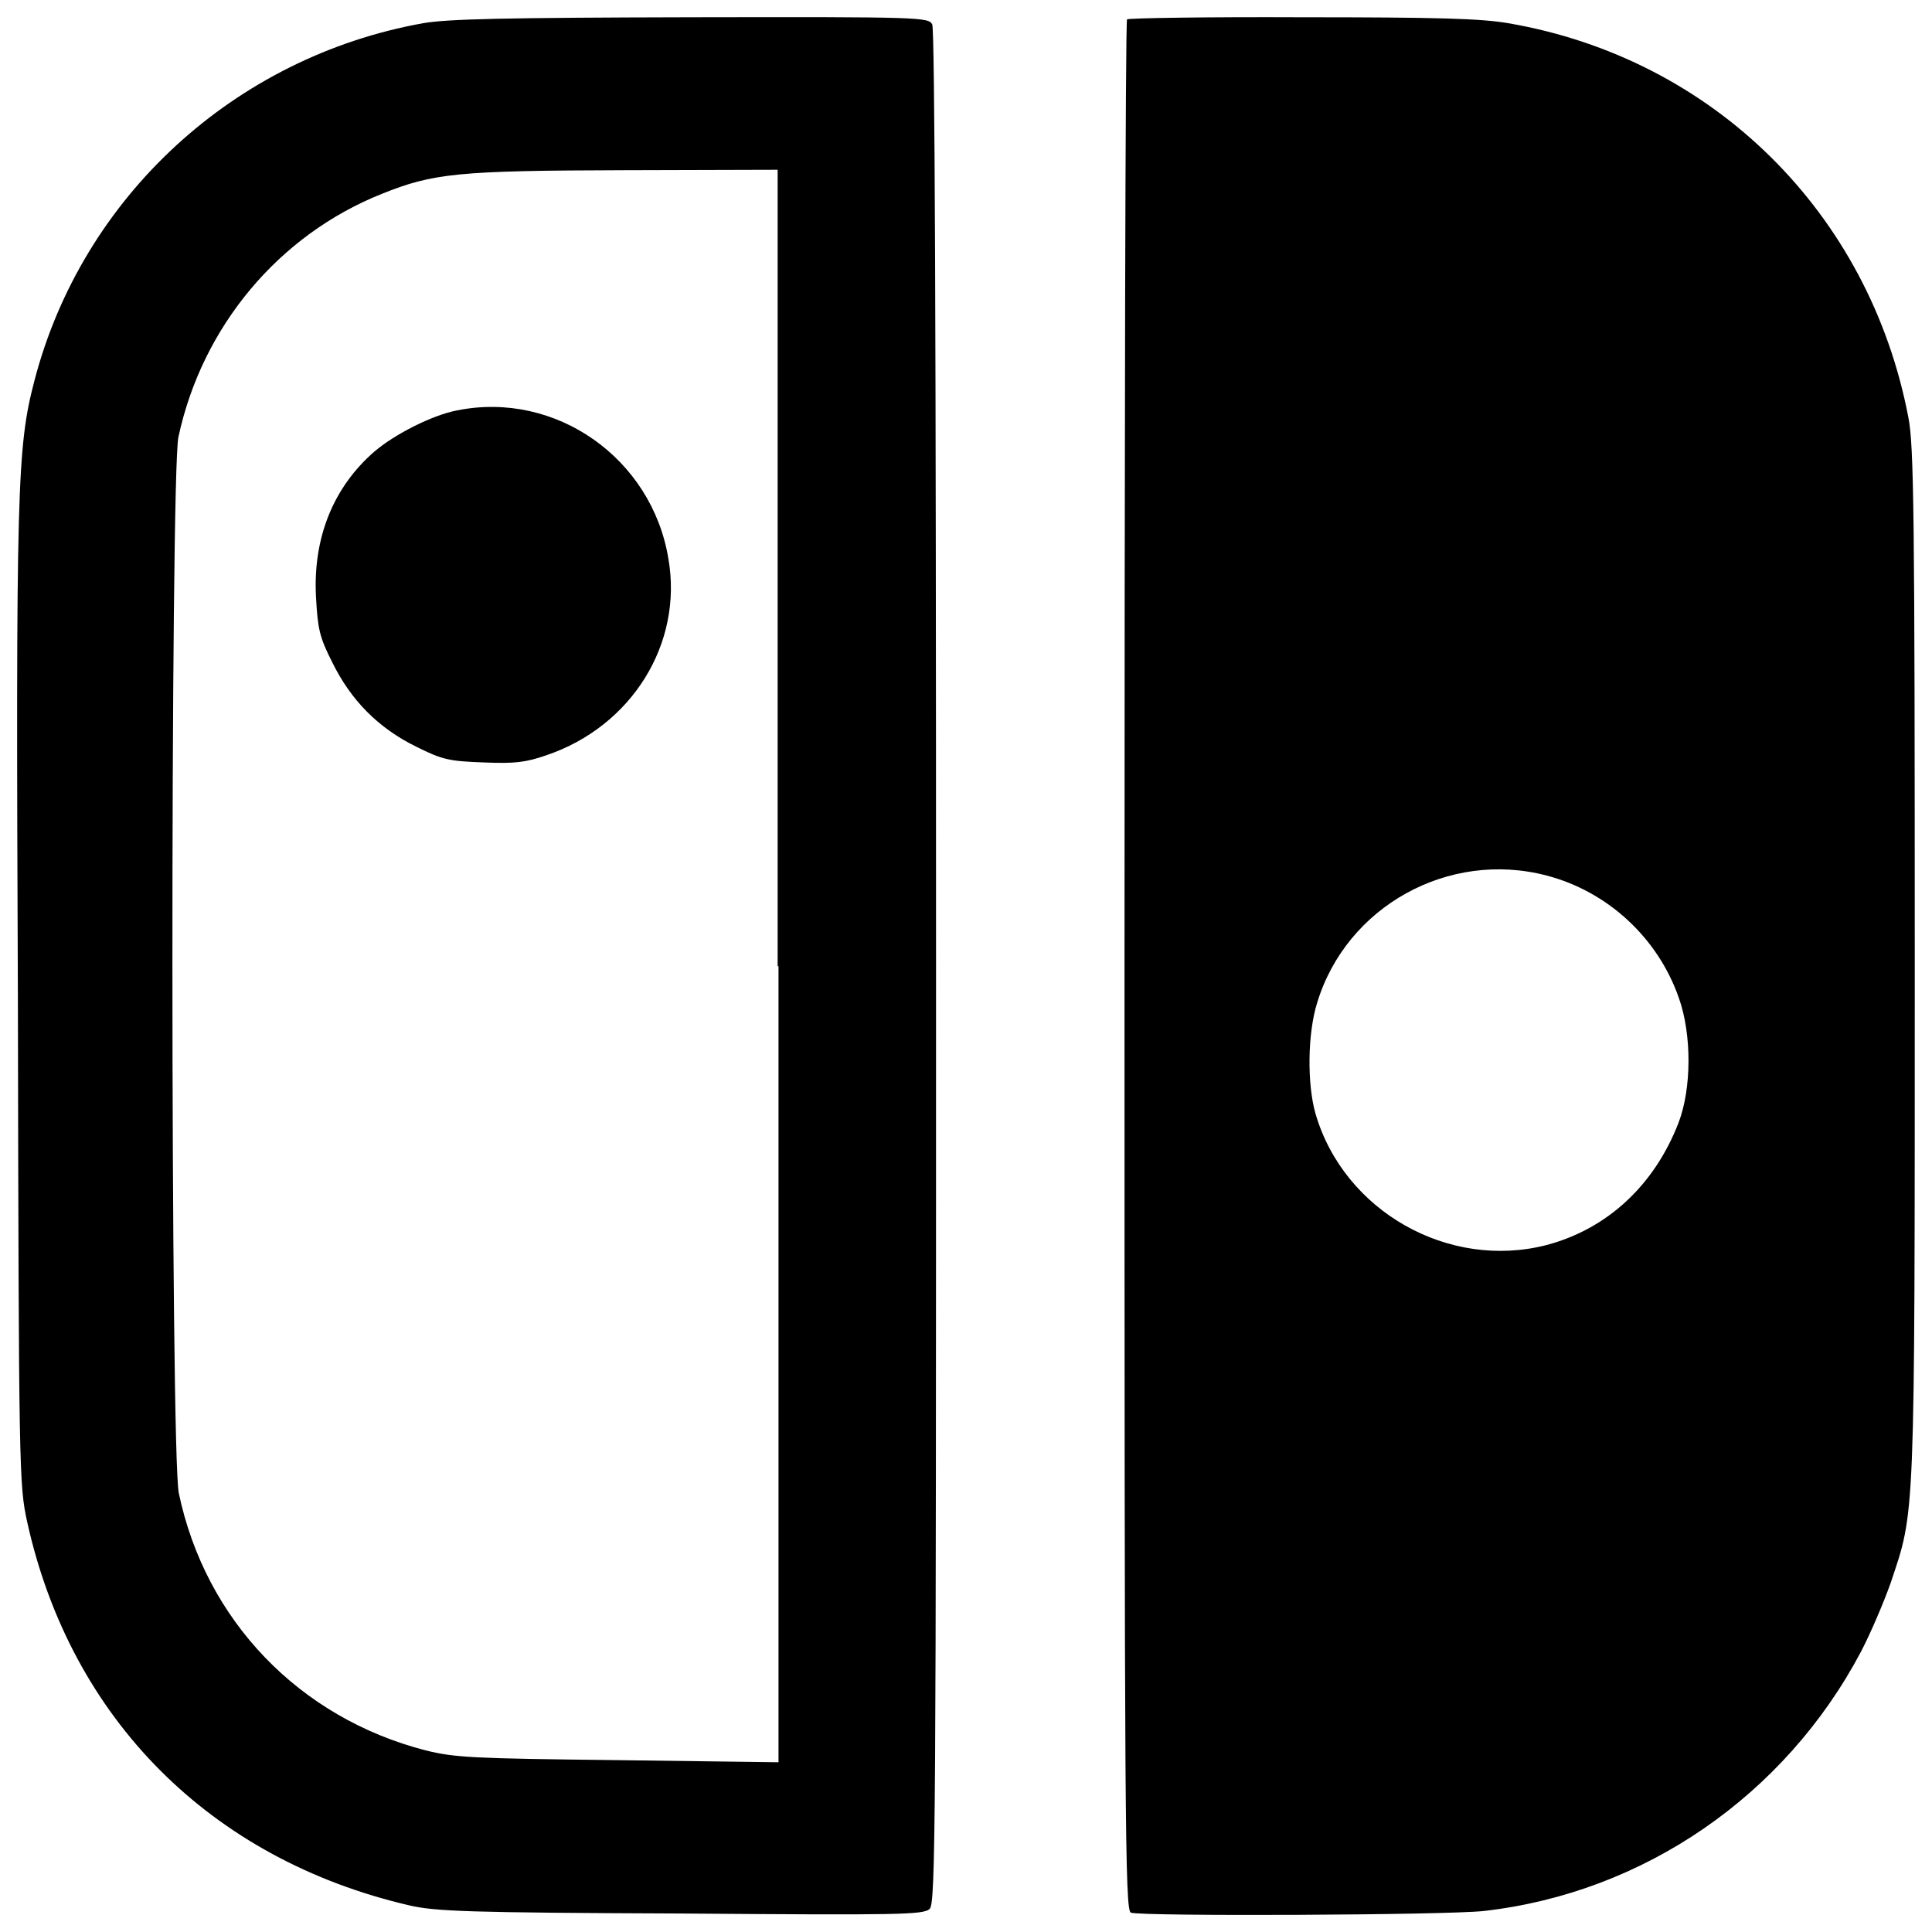 <?xml version="1.0" encoding="UTF-8" standalone="no"?>
<svg
   xmlns:dc="http://purl.org/dc/elements/1.1/"
   xmlns:cc="http://creativecommons.org/ns#"
   xmlns:rdf="http://www.w3.org/1999/02/22-rdf-syntax-ns#"
   xmlns:svg="http://www.w3.org/2000/svg"
   xmlns="http://www.w3.org/2000/svg"
   xmlns:sodipodi="http://sodipodi.sourceforge.net/DTD/sodipodi-0.dtd"
   xmlns:inkscape="http://www.inkscape.org/namespaces/inkscape"
   inkscape:version="1.0 (4035a4f, 2020-05-01)"
   sodipodi:docname="2.svg"
   id="svg133"
   xml:space="preserve"
   width="1333.333"
   viewBox="0 0 1333.333 1333.333"
   version="1.1"
   height="1333.333"><defs
     id="defs137" /><sodipodi:namedview
     fit-margin-bottom="0"
     fit-margin-right="0"
     fit-margin-left="0"
     fit-margin-top="0"
     inkscape:current-layer="svg133"
     inkscape:window-maximized="1"
     inkscape:window-y="23"
     inkscape:window-x="0"
     inkscape:cy="1280.3692"
     inkscape:cx="2042.1879"
     inkscape:zoom="0.25377123"
     showgrid="false"
     id="namedview135"
     inkscape:window-height="1004"
     inkscape:window-width="1792"
     inkscape:pageshadow="2"
     inkscape:pageopacity="0"
     guidetolerance="10"
     gridtolerance="10"
     objecttolerance="10"
     borderopacity="1"
     bordercolor="#666666"
     pagecolor="#ffffff" /><g
     transform="matrix(2.847,0,0,2.848,-62.207,-62.395)"
     id="comp_x5F_232-nintendo-switch"><g
       id="g129"><path
         id="path127"
         d="m 124.432,27.526 c -45.786,8.212 -82.641,42.09 -94.241,86.644 -4.208,16.118 -4.517,25.562 -4.003,150.398 0.204,114.566 0.308,117.235 2.258,126.168 10.574,47.734 44.452,81.718 92.702,92.906 6.262,1.437 14.269,1.745 65.804,1.951 53.28,0.411 58.824,0.307 60.261,-1.131 1.436,-1.437 1.54,-19.813 1.54,-228.109 0,-154.503 -0.307,-227.185 -0.923,-228.521 -0.924,-1.744 -2.566,-1.847 -58.413,-1.744 -45.376,0.104 -59.029,0.412 -64.985,1.438 z m 86.132,228.52 v 192.896 l -38.806,-0.512 c -35.725,-0.411 -39.523,-0.614 -46.709,-2.359 -30.694,-7.907 -53.383,-31.52 -59.851,-62.316 -2.053,-9.649 -2.053,-246.486 -0.103,-255.931 5.749,-26.795 24.331,-48.968 49.276,-58.926 12.524,-5.031 18.376,-5.646 59.132,-5.749 l 36.854,-0.103 v 193 z M 132.645,121.357 c -5.954,1.129 -15.09,5.75 -20.018,9.958 -9.958,8.623 -14.988,20.942 -14.167,35.417 0.411,7.495 0.821,9.548 3.901,15.604 4.517,9.239 11.189,16.015 20.43,20.532 6.365,3.183 8.007,3.491 16.322,3.799 7.493,0.306 10.163,0 15.194,-1.747 20.634,-6.981 33.159,-27 29.565,-47.633 -4.003,-24.33 -27.307,-40.754 -51.227,-35.93 z M 295.052,26.602 c -0.409,0.308 -0.613,103.48 -0.613,229.444 0,207.682 0.101,228.727 1.538,229.342 2.566,0.924 76.481,0.617 85.619,-0.411 38.701,-4.414 72.888,-27.923 91.366,-62.827 2.361,-4.517 5.543,-12.011 7.186,-16.631 C 486.103,387.655 486,392.378 486,255.533 486,146.304 485.797,129.981 484.46,123.104 475.017,73.518 437.136,36.047 387.448,27.527 380.774,26.398 370.509,26.09 337.349,26.09 c -22.996,-0.104 -41.987,0.204 -42.297,0.512 z m 101.737,207.475 c 14.886,3.902 26.999,15.193 32.03,29.668 3.181,8.933 3.08,22.071 -0.105,30.287 -5.849,15.089 -17.245,25.663 -31.925,29.564 -23.817,6.161 -49.175,-8.211 -56.054,-31.823 -2.053,-7.188 -1.949,-19.405 0.41,-26.899 7.086,-23.303 31.827,-37.059 55.644,-30.797 z" /></g></g><g
     transform="matrix(2.847,0,0,2.848,-74.029,-74.217)"
     id="Layer_1" /></svg>
